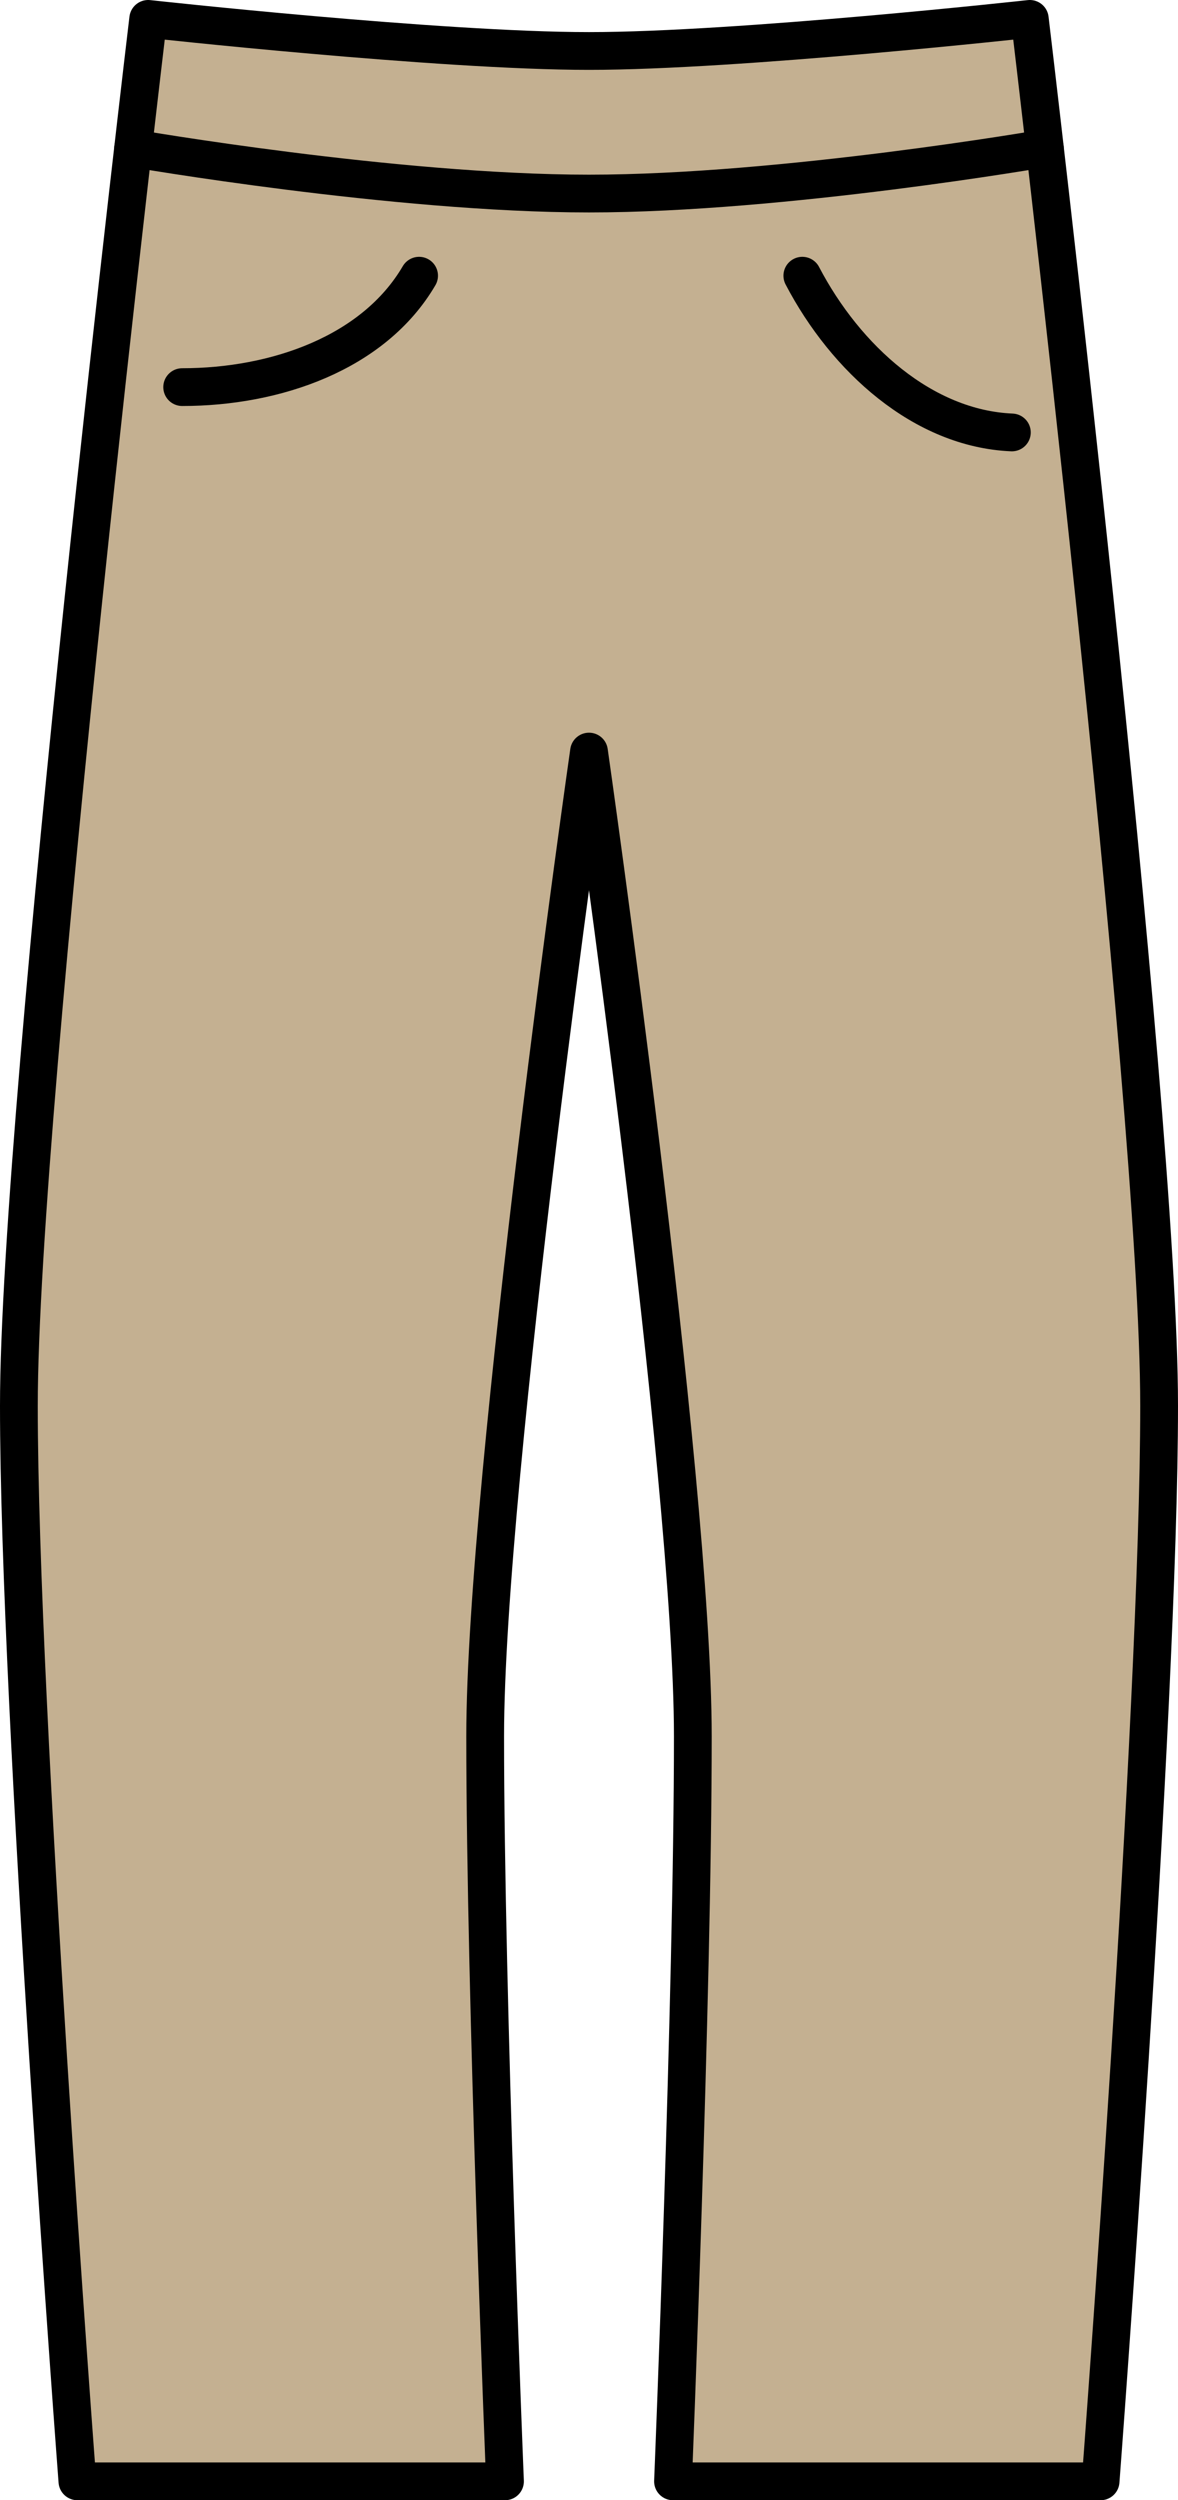 <?xml version="1.0" encoding="utf-8"?>
<!-- Generator: Adobe Illustrator 22.0.1, SVG Export Plug-In . SVG Version: 6.00 Build 0)  -->
<svg version="1.1" id="Layer_1" xmlns="http://www.w3.org/2000/svg" xmlns:xlink="http://www.w3.org/1999/xlink" x="0px" y="0px"
	 viewBox="0 0 124.8 264.8" style="enable-background:new 0 0 124.8 264.8;" xml:space="preserve">
<style type="text/css">
	.st0{fill:#C4B091;stroke:#000000;stroke-width:4;stroke-linecap:round;stroke-linejoin:round;}
</style>
<title>Asset 2</title>
<g id="Layer_2_1_">
	<g id="icons">
		<path class="st0" d="M80.4,29.2C85.2,37.4,95.5,41,105.5,41"/>
		<path class="st0" d="M62.4,79.6c0,0-11,76.9-11,104.3s2.1,78.9,2.1,78.9H8.2c0,0-6.2-81.7-6.2-113.9S15.7,2,15.7,2
			s30.9,3.4,46.7,3.4S109.1,2,109.1,2s13.7,114.6,13.7,146.9s-6.2,113.9-6.2,113.9H71.3c0,0,2.1-51.5,2.1-78.9S62.4,79.6,62.4,79.6z
			"/>
		<path class="st0" d="M14.1,15.7c0,0,27.7,4.8,48.3,4.8s48.3-4.8,48.3-4.8"/>
		<path class="st0" d="M44.4,29.2C39.6,37.4,29.2,41,19.3,41"/>
		<path class="st0" d="M107.2,45.8c-9.4-0.4-17.6-7.8-22.2-16.6"/>
	</g>
</g>
</svg>
